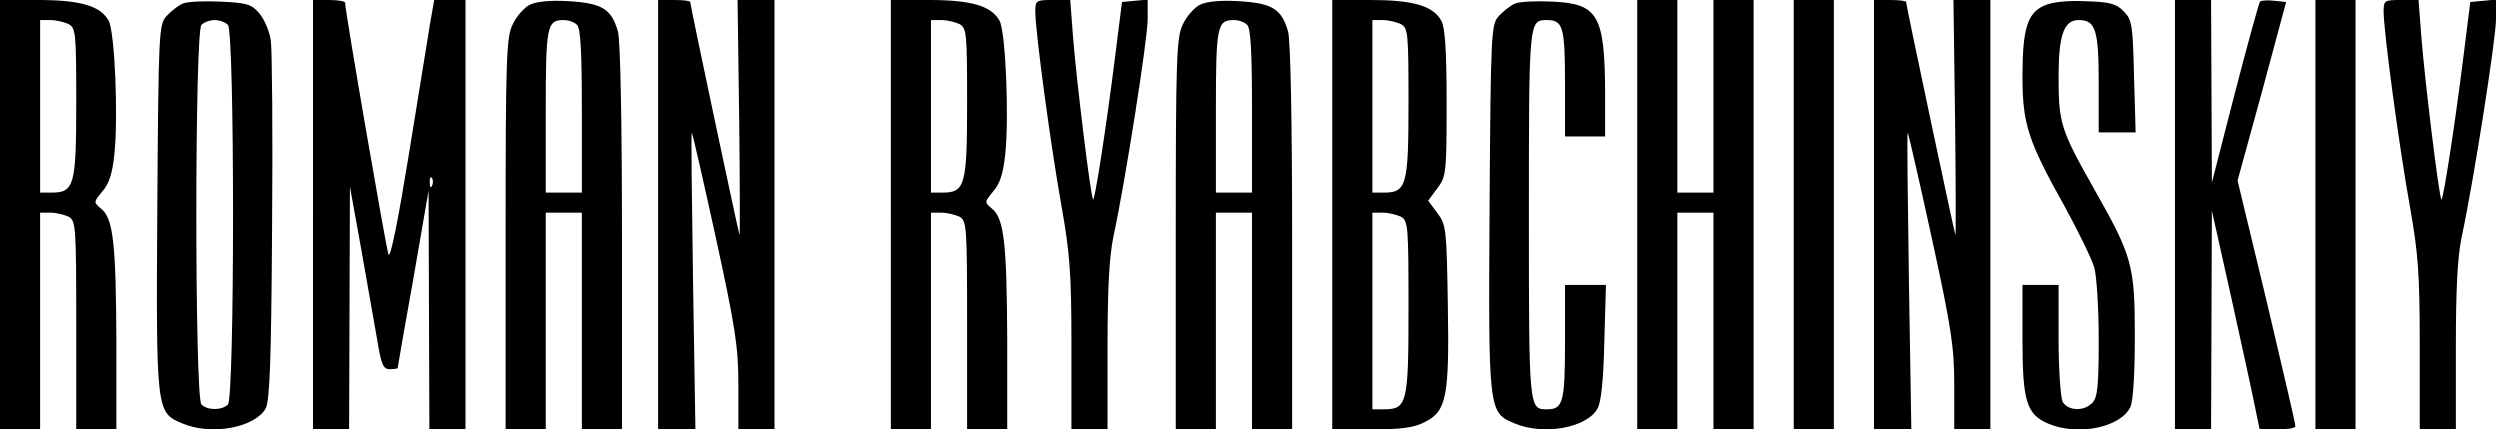 <?xml version="1.0" standalone="no"?>
<!DOCTYPE svg PUBLIC "-//W3C//DTD SVG 20010904//EN"
 "http://www.w3.org/TR/2001/REC-SVG-20010904/DTD/svg10.dtd">
<svg version="1.0" xmlns="http://www.w3.org/2000/svg"
 width="623pt" height="107pt" viewBox="0 0 623 107"
 preserveAspectRatio="xMidYMid meet">

<g transform="translate(0,107) scale(0.1,-0.1)"
fill="#000000" stroke="none">
<path d="M0 535 l0 -535 50 0 50 0 0 270 0 270 26 0 c14 0 34 -5 45 -10 18
-10 19 -24 19 -270 l0 -260 50 0 50 0 0 223 c-1 242 -8 303 -38 327 -19 16
-19 16 3 43 17 19 25 45 30 92 10 94 1 305 -14 333 -20 37 -70 52 -176 52
l-95 0 0 -535z m171 475 c18 -10 19 -23 19 -197 0 -206 -5 -223 -62 -223 l-28
0 0 215 0 215 26 0 c14 0 34 -5 45 -10z"/>
<path d="M455 1061 c-11 -5 -29 -19 -40 -31 -19 -21 -20 -38 -23 -475 -3 -510
-3 -513 62 -540 73 -31 180 -11 208 37 10 18 14 117 16 448 2 234 0 444 -3
468 -3 23 -16 54 -29 69 -20 23 -31 26 -97 29 -41 2 -83 0 -94 -5z m113 -53
c17 -17 17 -929 0 -946 -15 -15 -51 -15 -66 0 -17 17 -17 929 0 946 7 7 21 12
33 12 12 0 26 -5 33 -12z"/>
<path d="M780 535 l0 -535 45 0 45 0 1 303 1 302 28 -155 c15 -85 33 -188 40
-227 10 -61 15 -73 31 -73 10 0 19 1 20 3 0 1 17 101 39 222 l38 220 1 -297 1
-298 45 0 45 0 0 535 0 535 -39 0 -39 0 -10 -57 c-5 -32 -29 -179 -53 -327
-27 -166 -46 -261 -51 -250 -6 16 -108 606 -108 627 0 4 -18 7 -40 7 l-40 0 0
-535z m297 73 c-3 -8 -6 -5 -6 6 -1 11 2 17 5 13 3 -3 4 -12 1 -19z"/>
<path d="M1320 1058 c-14 -7 -33 -29 -42 -48 -16 -32 -18 -78 -18 -522 l0
-488 50 0 50 0 0 270 0 270 45 0 45 0 0 -270 0 -270 50 0 50 0 0 478 c0 287
-4 491 -10 513 -16 57 -40 71 -122 76 -48 3 -82 -1 -98 -9z m118 -50 c9 -9 12
-70 12 -215 l0 -203 -45 0 -45 0 0 203 c0 213 3 227 45 227 12 0 26 -5 33 -12z"/>
<path d="M1640 535 l0 -535 47 0 46 0 -6 371 c-3 204 -5 370 -3 368 2 -2 29
-120 60 -262 49 -225 56 -272 56 -367 l0 -110 45 0 45 0 0 535 0 535 -46 0
-46 0 4 -294 c2 -162 2 -293 1 -292 -2 2 -123 573 -123 581 0 3 -18 5 -40 5
l-40 0 0 -535z"/>
<path d="M2220 535 l0 -535 50 0 50 0 0 270 0 270 26 0 c14 0 34 -5 45 -10 18
-10 19 -24 19 -270 l0 -260 50 0 50 0 0 223 c-1 242 -8 303 -38 327 -19 16
-19 16 3 43 17 19 25 45 30 92 10 94 1 305 -14 333 -20 37 -70 52 -176 52
l-95 0 0 -535z m171 475 c18 -10 19 -23 19 -197 0 -206 -5 -223 -62 -223 l-28
0 0 215 0 215 26 0 c14 0 34 -5 45 -10z"/>
<path d="M2580 1041 c0 -50 39 -338 65 -483 21 -118 25 -168 25 -348 l0 -210
45 0 45 0 0 204 c0 146 4 226 15 278 30 140 85 492 85 540 l0 49 -32 -3 -32
-3 -17 -135 c-22 -176 -51 -362 -55 -357 -6 5 -42 302 -50 405 l-7 92 -43 0
c-42 0 -44 -1 -44 -29z"/>
<path d="M2990 1058 c-14 -7 -33 -29 -42 -48 -16 -32 -18 -78 -18 -522 l0
-488 50 0 50 0 0 270 0 270 45 0 45 0 0 -270 0 -270 50 0 50 0 0 478 c0 287
-4 491 -10 513 -16 57 -40 71 -122 76 -48 3 -82 -1 -98 -9z m118 -50 c9 -9 12
-70 12 -215 l0 -203 -45 0 -45 0 0 203 c0 213 3 227 45 227 12 0 26 -5 33 -12z"/>
<path d="M3320 535 l0 -535 98 0 c72 0 106 4 132 18 55 27 62 63 58 294 -3
186 -4 198 -26 227 l-23 31 23 31 c22 29 23 39 23 212 0 133 -4 188 -13 205
-21 38 -71 52 -177 52 l-95 0 0 -535z m171 475 c18 -10 19 -23 19 -197 0 -206
-5 -223 -62 -223 l-28 0 0 215 0 215 26 0 c14 0 34 -5 45 -10z m0 -480 c18
-10 19 -23 19 -227 0 -239 -3 -253 -62 -253 l-28 0 0 245 0 245 26 0 c14 0 34
-5 45 -10z"/>
<path d="M3775 1061 c-11 -5 -29 -19 -40 -31 -19 -21 -20 -38 -23 -475 -3
-510 -3 -513 62 -540 73 -31 181 -11 207 37 9 14 15 75 17 166 l4 142 -51 0
-51 0 0 -143 c0 -150 -5 -167 -45 -167 -45 0 -45 0 -45 485 0 485 0 485 45
485 40 0 45 -17 45 -157 l0 -133 50 0 50 0 0 108 c-1 194 -17 223 -132 228
-40 2 -82 0 -93 -5z"/>
<path d="M4080 535 l0 -535 50 0 50 0 0 270 0 270 45 0 45 0 0 -270 0 -270 50
0 50 0 0 535 0 535 -50 0 -50 0 0 -240 0 -240 -45 0 -45 0 0 240 0 240 -50 0
-50 0 0 -535z"/>
<path d="M4470 535 l0 -535 50 0 50 0 0 535 0 535 -50 0 -50 0 0 -535z"/>
<path d="M4670 535 l0 -535 47 0 46 0 -6 371 c-3 204 -5 370 -3 368 2 -2 29
-120 60 -262 49 -225 56 -272 56 -367 l0 -110 45 0 45 0 0 535 0 535 -46 0
-46 0 4 -294 c2 -162 2 -293 1 -292 -2 2 -123 573 -123 581 0 3 -18 5 -40 5
l-40 0 0 -535z"/>
<path d="M5094 1056 c-42 -19 -54 -58 -54 -177 0 -118 14 -161 106 -325 34
-62 67 -130 73 -151 6 -21 11 -102 11 -180 0 -115 -3 -144 -16 -157 -21 -22
-61 -20 -74 3 -5 11 -10 81 -10 155 l0 136 -45 0 -45 0 0 -135 c0 -155 10
-188 65 -211 74 -31 180 -9 204 42 7 15 11 84 11 175 0 178 -6 200 -102 369
-83 147 -88 163 -88 279 0 103 13 141 50 141 42 0 50 -24 50 -156 l0 -124 46
0 46 0 -4 140 c-3 129 -5 141 -26 162 -18 19 -35 23 -95 25 -46 2 -83 -2 -103
-11z"/>
<path d="M5420 535 l0 -535 45 0 45 0 1 273 1 272 48 -215 c26 -118 53 -241
59 -272 l12 -58 45 0 c24 0 44 3 44 8 1 4 -32 143 -71 309 l-73 303 61 222 60
223 -29 3 c-17 2 -33 1 -36 -2 -3 -4 -31 -106 -63 -229 l-57 -222 -1 228 -1
227 -45 0 -45 0 0 -535z"/>
<path d="M5770 535 l0 -535 50 0 50 0 0 535 0 535 -50 0 -50 0 0 -535z"/>
<path d="M5940 1041 c0 -50 39 -338 65 -483 21 -118 25 -168 25 -348 l0 -210
45 0 45 0 0 204 c0 146 4 226 15 278 30 140 85 492 85 540 l0 49 -32 -3 -32
-3 -17 -135 c-22 -176 -51 -362 -55 -357 -6 5 -42 302 -50 405 l-7 92 -43 0
c-42 0 -44 -1 -44 -29z"/>
</g>
</svg>
